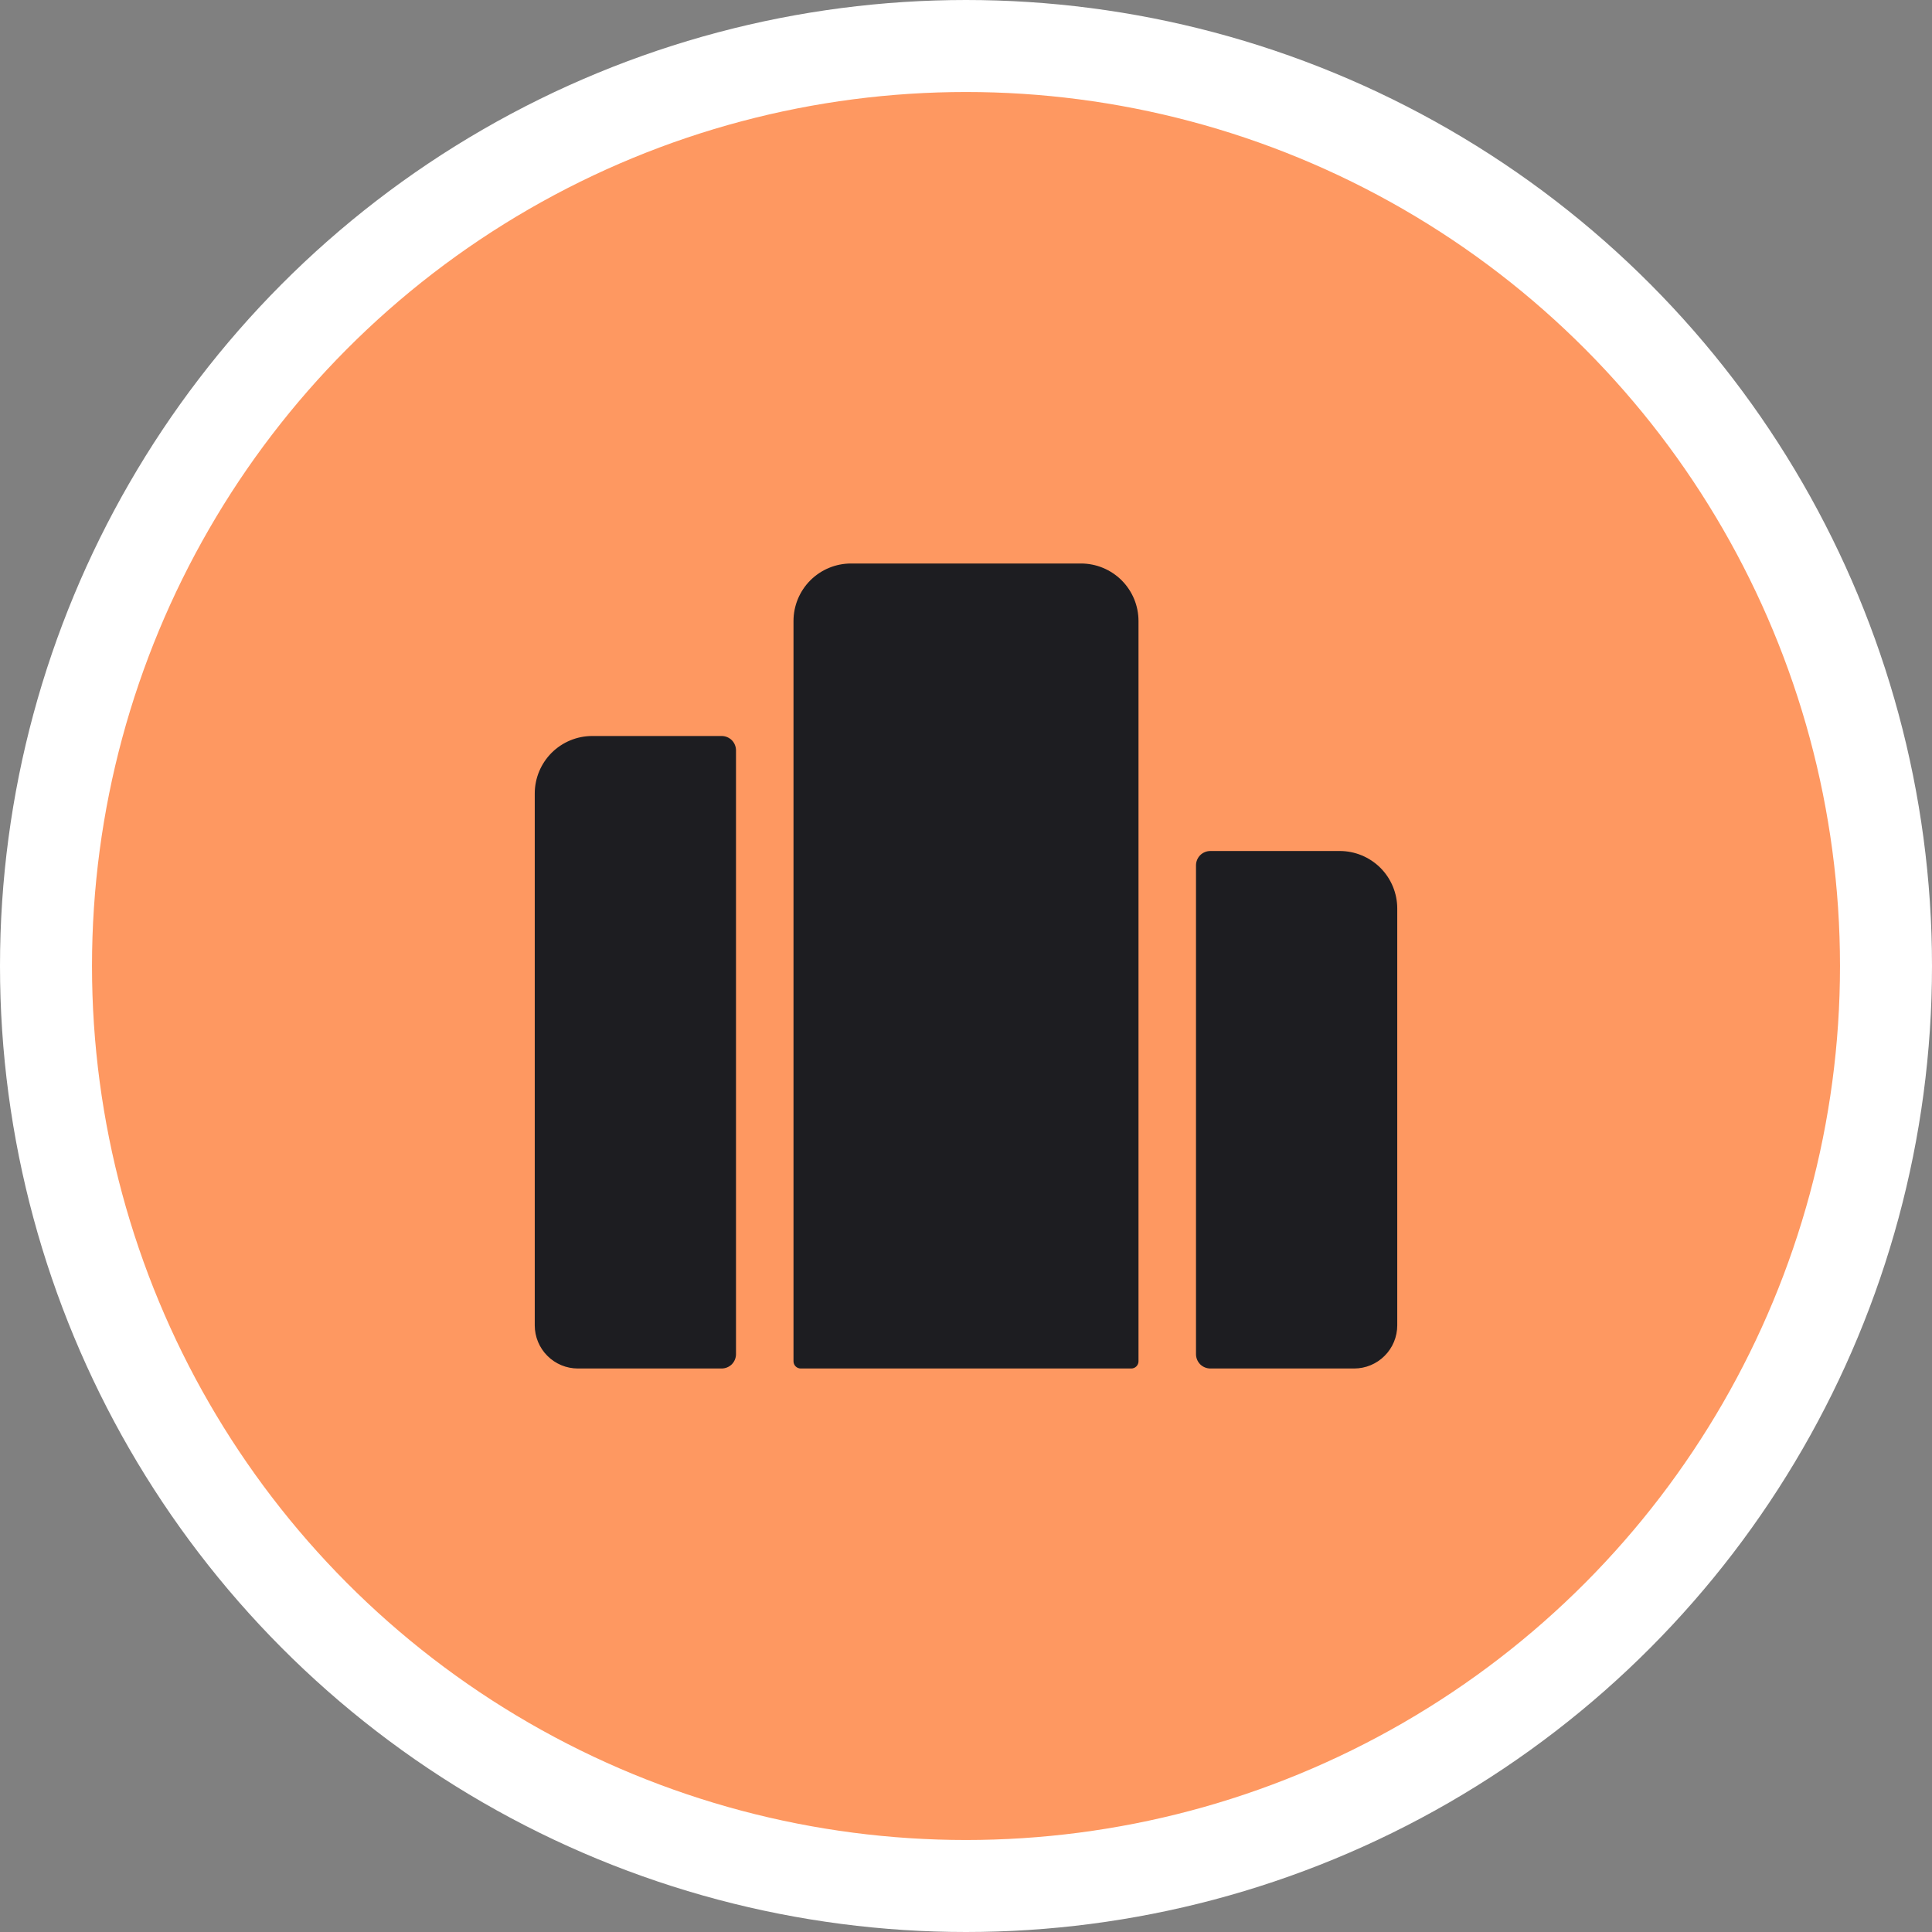 <svg width="42" height="42" viewBox="0 0 42 42" fill="none" xmlns="http://www.w3.org/2000/svg">
<rect x="0" y="0" width="42" height="42" fill="#808080" stroke="none"/>
<circle cx="21" cy="21" r="20" fill="#FE9861" stroke="white" stroke-width="2"/>
<path d="M23.5 12.25H18.5C18.169 12.25 17.851 12.382 17.616 12.616C17.382 12.851 17.25 13.168 17.25 13.5V29.594C17.25 29.635 17.267 29.675 17.296 29.704C17.325 29.733 17.365 29.75 17.406 29.75H24.594C24.635 29.75 24.675 29.733 24.704 29.704C24.733 29.675 24.75 29.635 24.75 29.594V13.5C24.75 13.168 24.618 12.851 24.384 12.616C24.149 12.382 23.831 12.25 23.5 12.25ZM29.125 18.5H26.312C26.23 18.5 26.15 18.533 26.091 18.591C26.033 18.65 26 18.73 26 18.812V29.438C26 29.52 26.033 29.6 26.091 29.659C26.15 29.717 26.23 29.75 26.312 29.75H29.438C29.686 29.75 29.925 29.651 30.1 29.475C30.276 29.3 30.375 29.061 30.375 28.812V19.75C30.375 19.419 30.243 19.101 30.009 18.866C29.774 18.632 29.456 18.5 29.125 18.5ZM12.875 16C12.543 16 12.226 16.132 11.991 16.366C11.757 16.601 11.625 16.919 11.625 17.25V28.812C11.625 29.061 11.724 29.3 11.9 29.475C12.075 29.651 12.314 29.75 12.562 29.75H15.688C15.77 29.75 15.85 29.717 15.909 29.659C15.967 29.6 16 29.52 16 29.438V16.312C16 16.23 15.967 16.15 15.909 16.091C15.85 16.033 15.77 16 15.688 16H12.875Z" fill="#1D1D21"/>
</svg>
